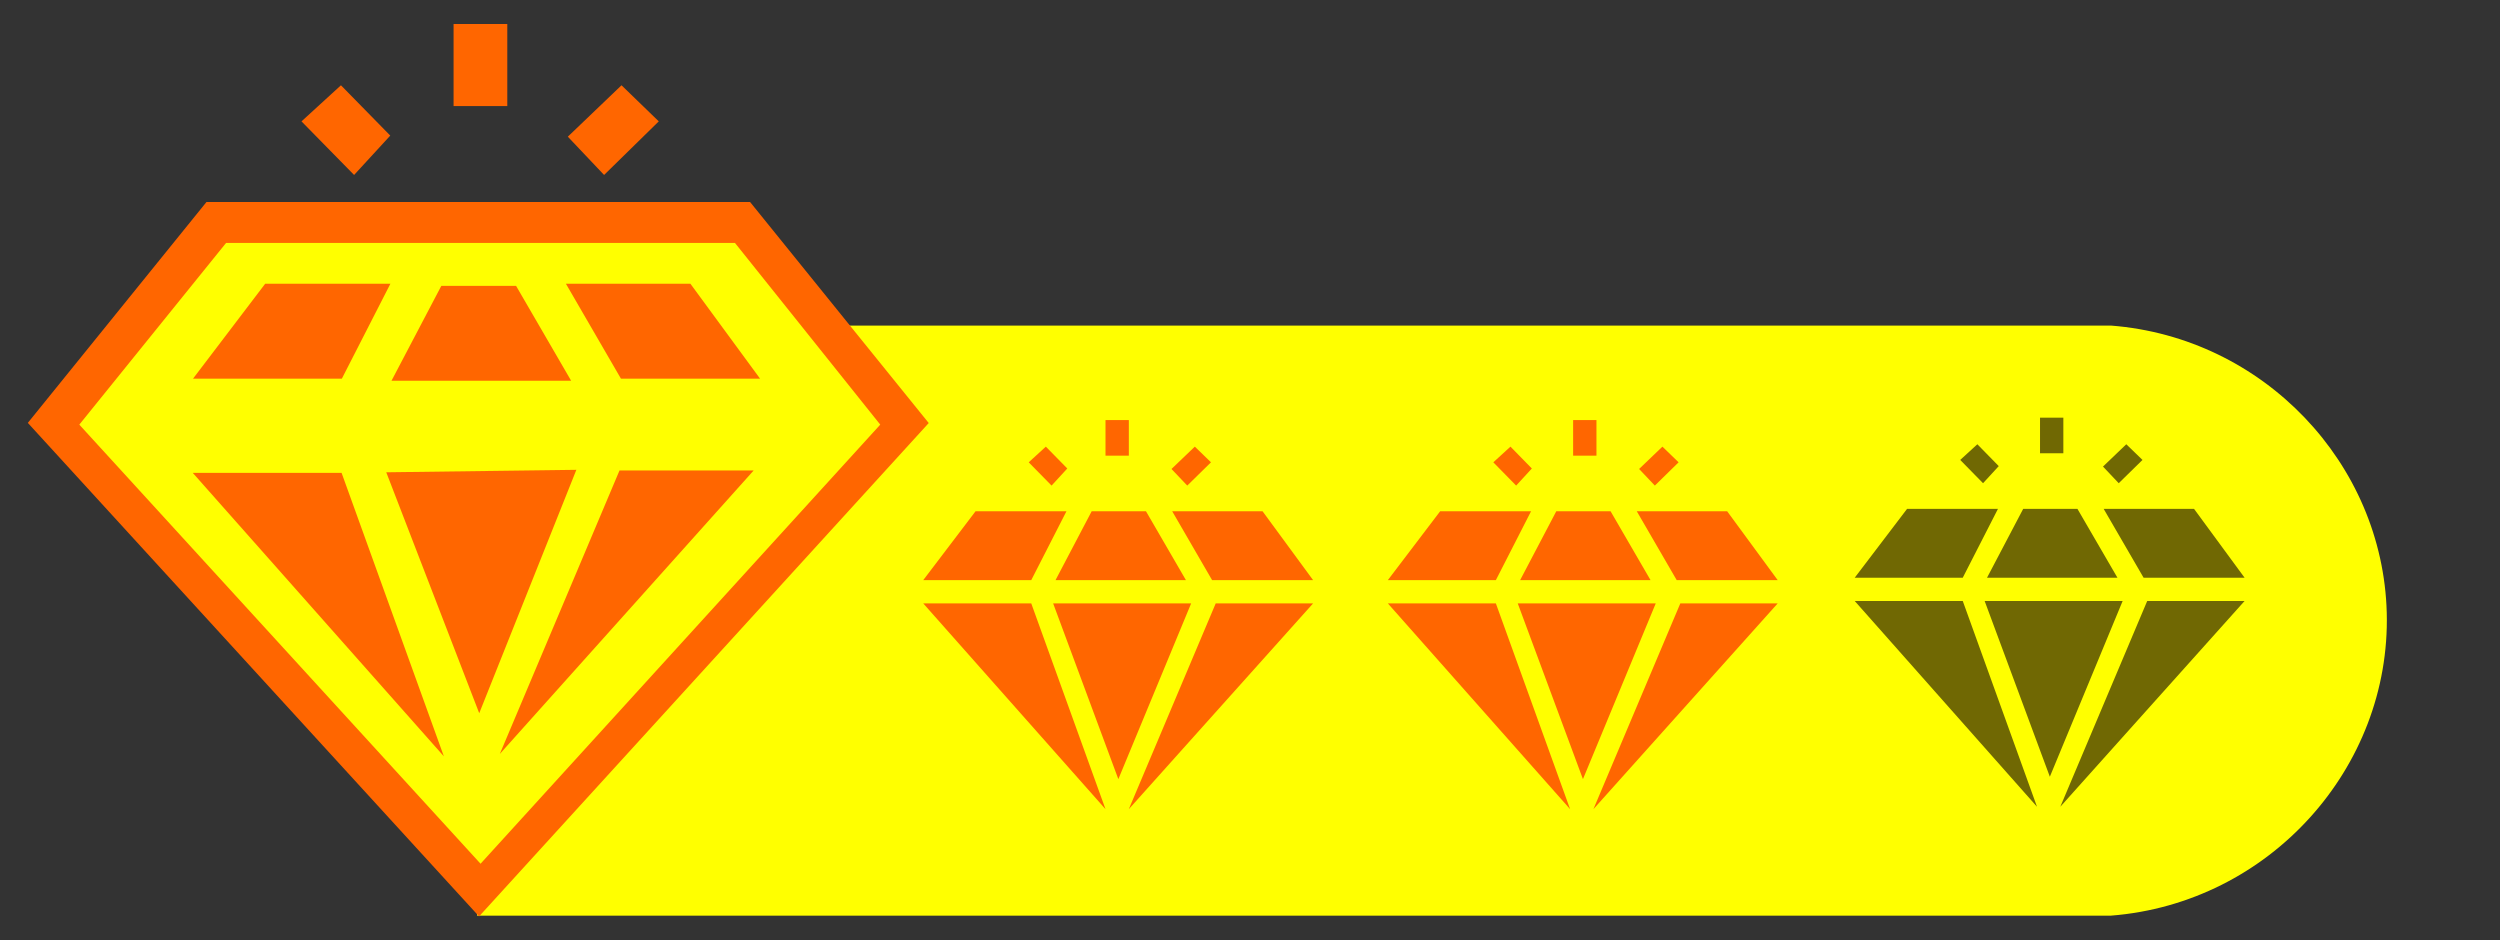 <?xml version="1.0" standalone="no"?><!DOCTYPE svg PUBLIC "-//W3C//DTD SVG 1.1//EN" "http://www.w3.org/Graphics/SVG/1.1/DTD/svg11.dtd"><svg t="1717696538367" class="icon" viewBox="0 0 2722 1024" version="1.1" xmlns="http://www.w3.org/2000/svg" p-id="6700" xmlns:xlink="http://www.w3.org/1999/xlink" width="531.641" height="200"><rect x="0" y="0" width="2722" height="1024" fill="#333333" stroke="none"/><path d="M2298.371 996.954h-1778.986V354.484h1778.986c166.148 12.866 296.06 149.999 300.327 312.701 4.398 168.905-127.778 316.279-300.327 329.769z" fill="#FFFF00" p-id="6701"></path><path d="M521.584 997.808L30.295 460.436 224.835 219.912h591.825l194.54 240.688z" fill="#FF6600" p-id="6702"></path><path d="M86.356 462.339l436.869 478.094L958.42 462.339l-158.205-197.855H246.17z" fill="#FFFF00" p-id="6703"></path><path d="M493.849 26.127h58.49v89.343h-58.49zM717.273 132.144l-40.569-39.289-58.457 55.963 39.486 41.685 59.54-58.359zM424.922 147.636L371.224 92.855l-42.965 39.289 57.275 58.359 39.387-42.866zM425.053 308.959H288.708l-78.545 103.326h162.045l52.844-103.326zM561.89 311.224H480.523l-54.256 103.326h195.59l-59.967-103.326zM209.868 514.856l273.412 308.664-111.367-308.664H209.868zM420.556 514.232l101.225 262.318 105.754-265.01-206.979 2.691zM827.557 412.285l-75.82-103.326h-135.557l59.901 103.326h151.476zM544.199 820.894l276.399-308.664h-146.061L544.199 820.894zM1162.052 510.096l-23.337-23.796-18.643 17.068 24.88 25.339 17.101-18.61zM1161.166 556.639h-98.96l-56.98 75h117.603l38.337-75zM1291.242 631.638l-43.523-75h-59.081l-39.387 75h141.991zM1005.225 656.977l198.446 224.047-80.842-224.047h-117.603zM1146.658 656.977l70.995 191.356 79.267-191.356h-150.262zM1319.732 631.638h109.956l-55.044-75h-98.369l43.457 75zM1229.043 881.025l200.645-224.047h-106.017l-94.628 224.047zM1203.671 457.35h25.405v38.796h-25.405zM1318.517 503.368l-17.593-17.068-25.405 24.322 17.166 18.085 25.831-25.339zM1667.028 556.639h-98.96l-56.98 75h117.603l38.337-75zM1797.104 631.638l-43.523-75h-59.081l-39.387 75h141.991zM1511.088 656.977l198.446 224.047-80.842-224.047h-117.603zM1652.52 656.977l70.995 191.356 79.267-191.356h-150.262zM1935.55 631.638l-55.044-75h-98.402l43.49 75h109.956zM1734.905 881.025l200.645-224.047h-106.017l-94.628 224.047zM1712.815 457.35h25.405v38.796h-25.405zM1827.662 503.368l-17.626-17.068-25.372 24.322 17.133 18.085 25.864-25.339zM1667.881 510.096l-23.304-23.796-18.643 17.068 24.847 25.339 17.101-18.61z" fill="#FF6600" p-id="6704"></path><path d="M2175.385 554.046h-98.96l-57.013 74.967h117.636l38.337-74.967zM2305.461 629.013l-43.556-74.967h-59.048l-39.387 74.967h141.991zM2019.412 654.352l198.478 224.047-80.842-224.047h-117.636zM2160.877 654.352l70.995 191.356 79.267-191.356h-150.262zM2333.951 629.013h109.956l-55.044-74.967h-98.402l43.49 74.967zM2243.262 878.399l200.645-224.047h-106.017l-94.628 224.047zM2221.172 454.725h25.405v38.796h-25.405zM2332.736 500.775l-17.626-17.068-25.372 24.289 17.133 18.118 25.864-25.339zM2176.238 507.503l-23.304-23.796-18.643 17.068 24.847 25.339 17.101-18.61z" fill="#706803" p-id="6705"></path></svg>